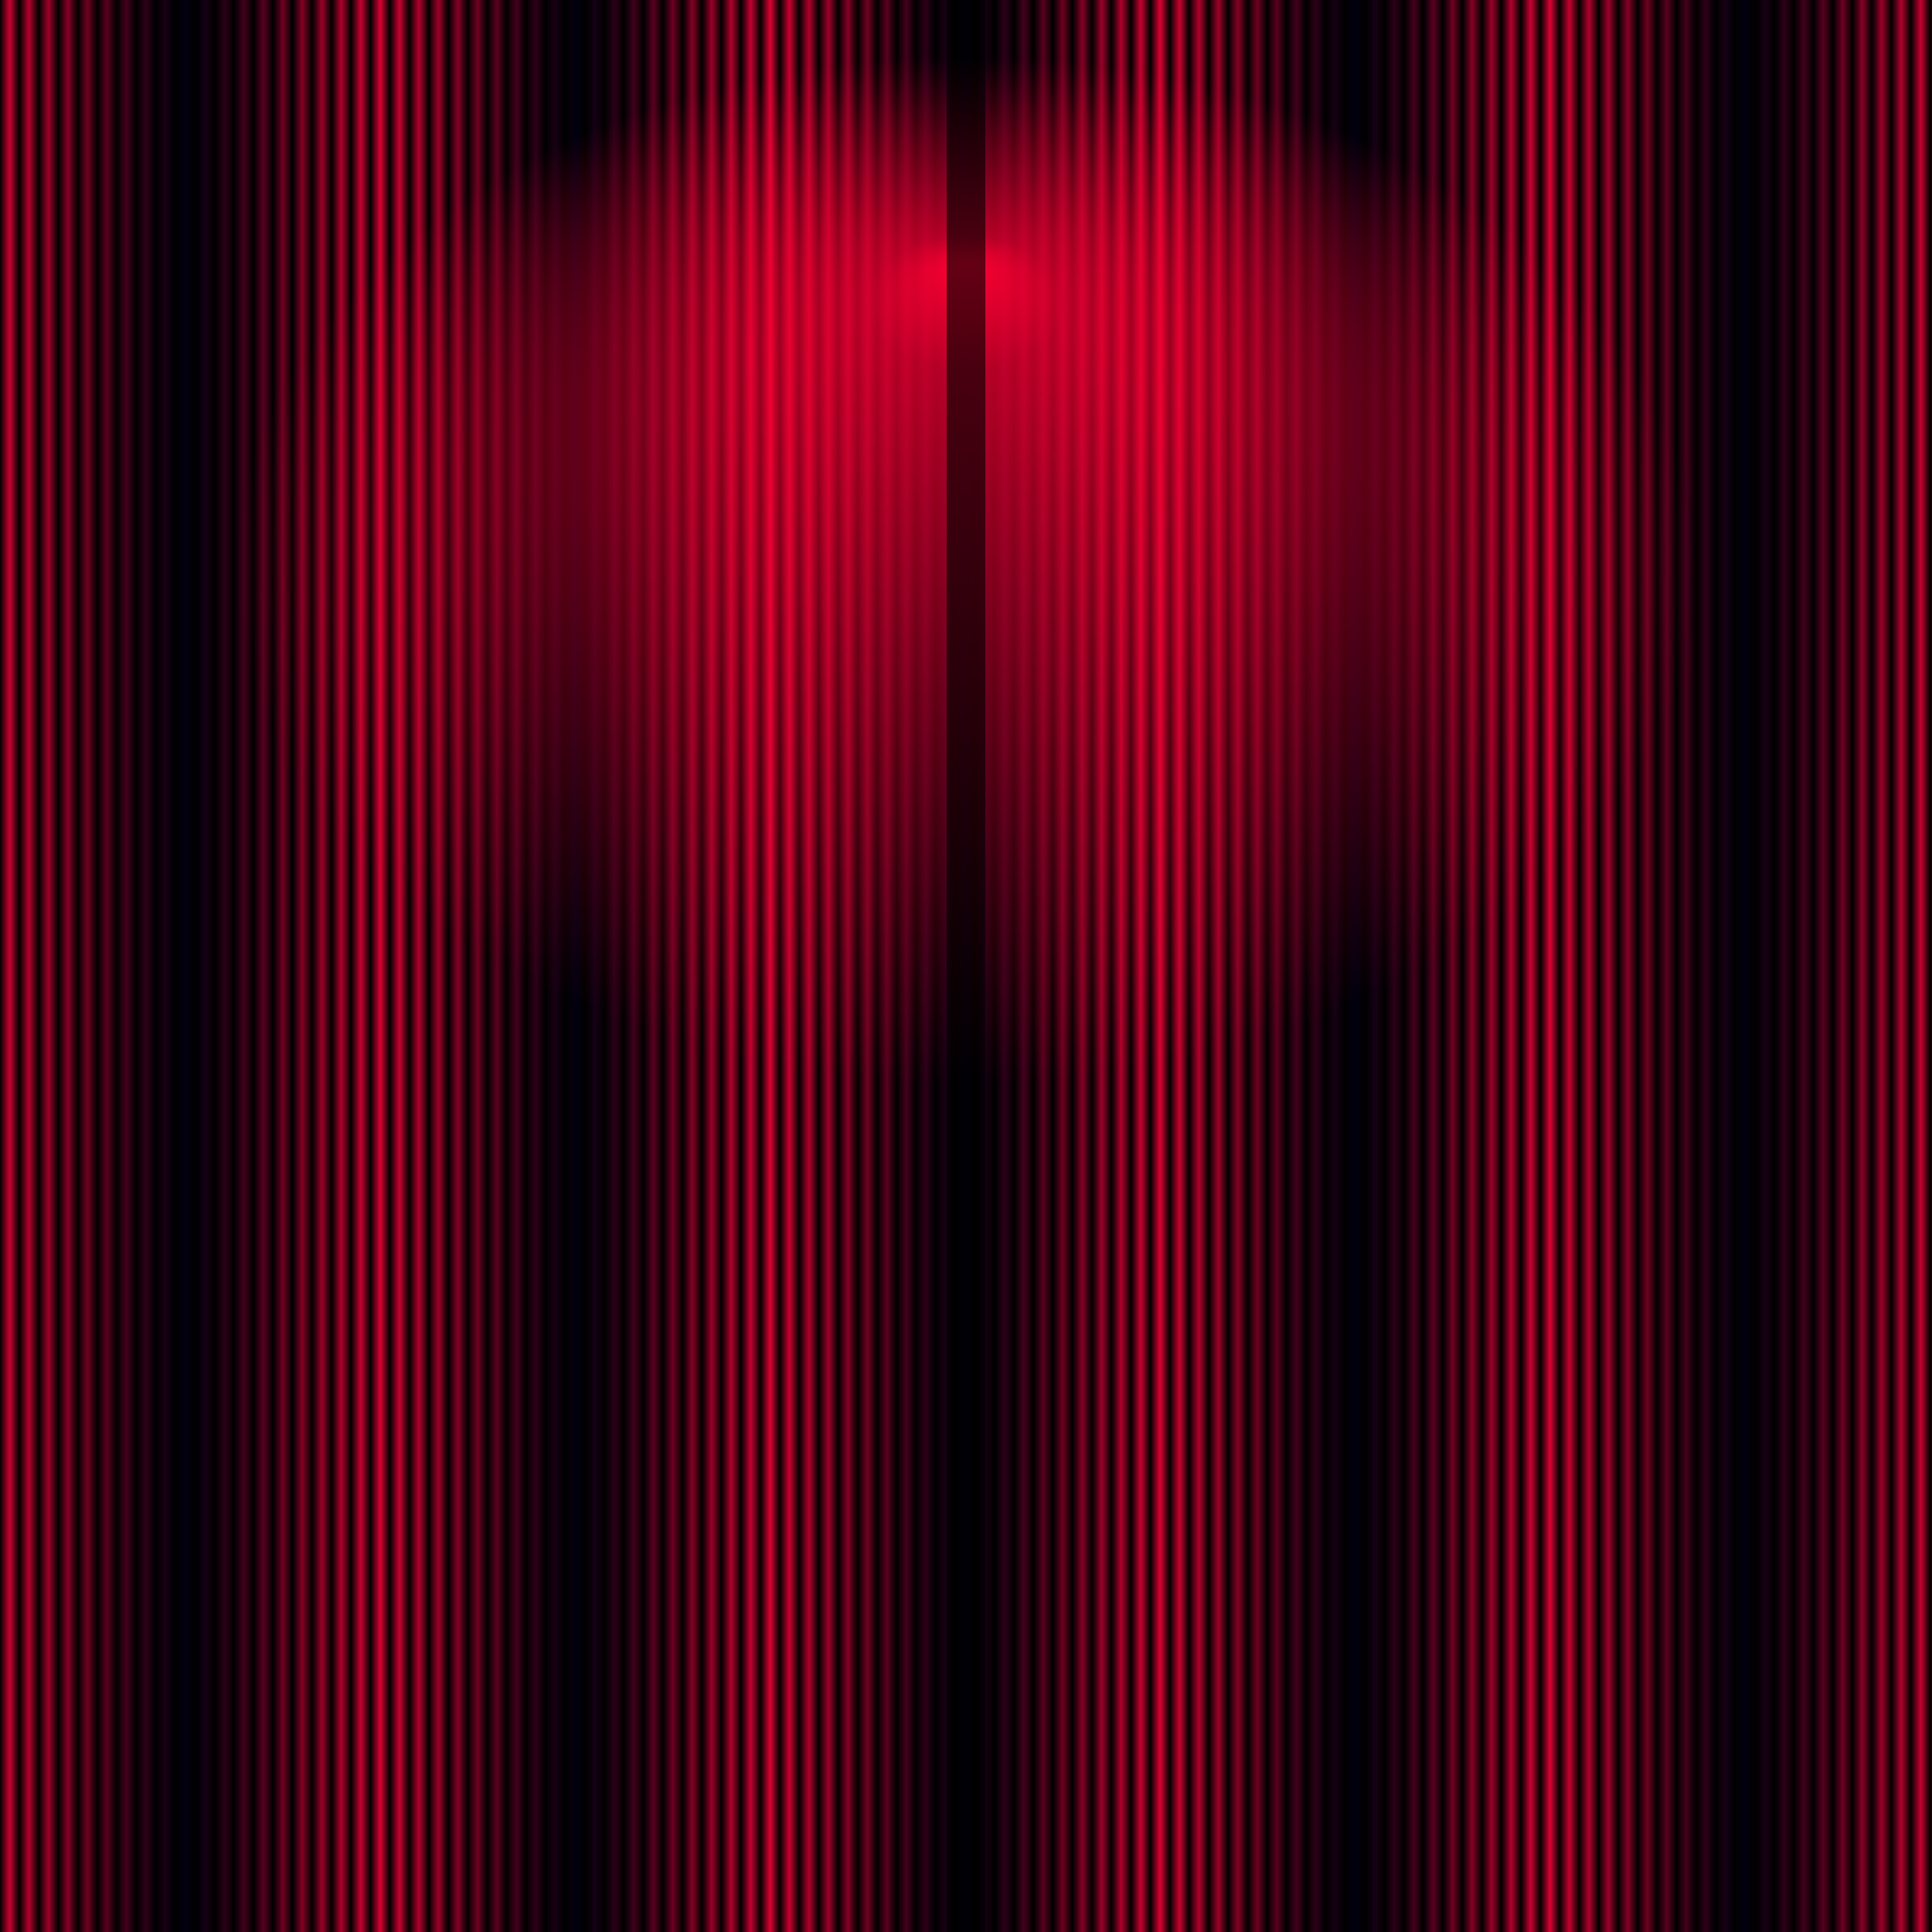 <svg width="100%" height="100%" viewBox="0 0 1000 1000" preserveAspectRatio="xMidYMid meet" xmlns="http://www.w3.org/2000/svg" xmlns:xlink="http://www.w3.org/1999/xlink">
<defs>
  <linearGradient id="lt5" x1="0" y1="0" x2="0" y2="0.1" spreadMethod="reflect">
  <stop offset="0.000" style="stop-color:#dd0033;stop-opacity:1" />
  <stop offset="1.000" style="stop-color:#000011;stop-opacity:1" />
  </linearGradient>
  <linearGradient id="lt6" x1="0" y1="0" x2="0" y2="0.005" spreadMethod="reflect">
  <stop offset="0.000" style="stop-color:#000000;stop-opacity:0" />
  <stop offset="1.000" style="stop-color:#000000;stop-opacity:1" />
  </linearGradient>
   <linearGradient id="lgs">
   <stop offset="0.00" style="stop-color:#ff0033;stop-opacity:1" />
   <stop offset="0.10" style="stop-color:#ff0033;stop-opacity:0.7" />
   <stop offset="0.75" style="stop-color:#ff0033;stop-opacity:0" />
   <stop offset="1.00" style="stop-color:#ff0033;stop-opacity:0" />
   </linearGradient>
  <radialGradient id="rgr" xlink:href="#lgs" cx="0.5" cy="0.5" fx="0.2" fy="0.5" r="0.5" gradientUnits="objectBoundingBox" gradientTransform="scale(0.7 1)"/>
  </defs>
<rect x="0" y="0" width="1000" height="1000" style="fill:url(#lt5);fill-opacity:1" transform="rotate(90,500,500)"/>
<rect x="0" y="0" width="1000" height="1000" style="fill:url(#lt6);fill-opacity:1" transform="rotate(90,500,500)"/>
<rect x="0" y="0" width="1000" height="1000" style="fill:url(#rgr);fill-opacity:1" transform="rotate(90,500,500)"/>
<rect x="0" y="0" width="1000" height="1000" style="fill:url(#rgr);fill-opacity:1" transform="rotate(270,500,500)"/>
<rect x="0" y="490" width="1000" height="20" style="fill:#000000;fill-opacity:0.6" transform="rotate(90,500,500)"/>
</svg>
